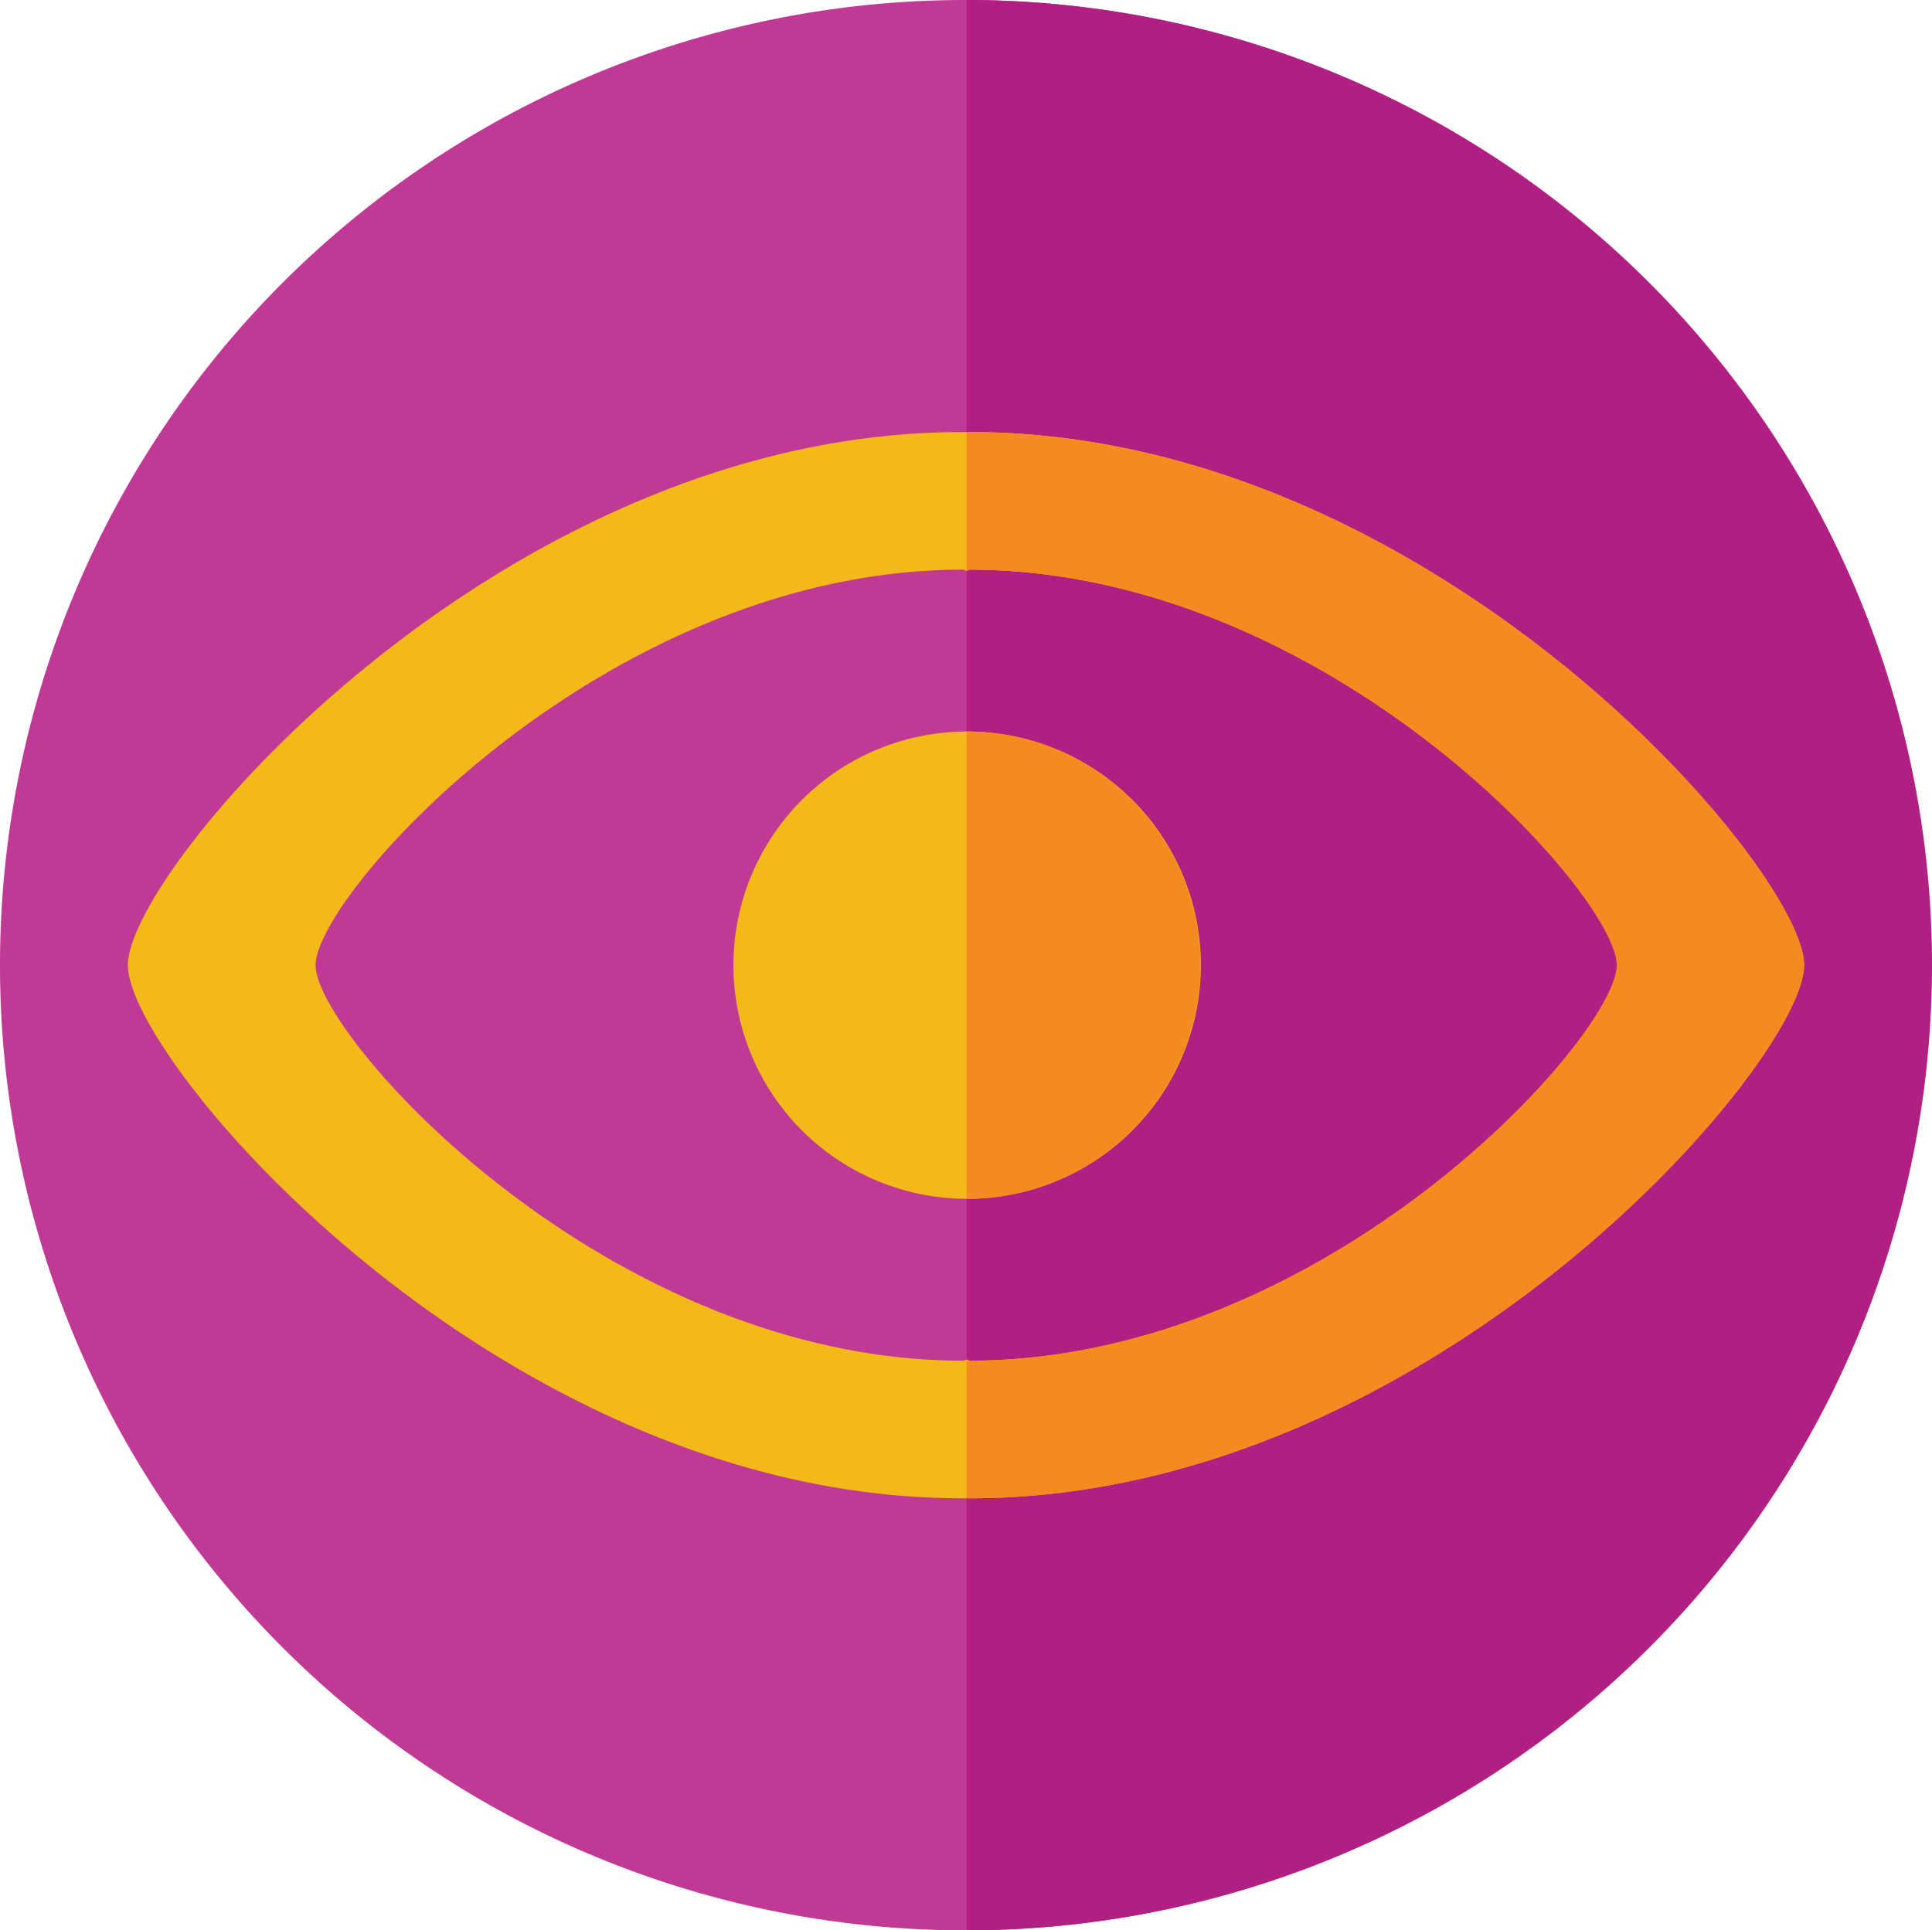 <svg xmlns="http://www.w3.org/2000/svg" viewBox="0 0 176.49 176.38"><defs><style>.cls-1{fill:#c03995;}.cls-1,.cls-2,.cls-3,.cls-4{fill-rule:evenodd;}.cls-2{fill:#b11f83;}.cls-3{fill:#f3b81a;}.cls-4{fill:#f48b20;}</style></defs><g id="Layer_2" data-name="Layer 2"><g id="Layer_1-2" data-name="Layer 1"><path class="cls-1" d="M88.3,0A88.19,88.19,0,1,1,0,88.19,88.18,88.18,0,0,1,88.3,0Z"/><path class="cls-2" d="M88.3,0a88.19,88.19,0,1,1,0,176.38Z"/><path class="cls-3" d="M87.86,39.48h.77c42.15,0,76.18,39.92,76.18,48.71s-34,48.71-76.18,48.71h-.77C45.71,136.9,11.68,97,11.68,88.19s34-48.71,76.18-48.71Zm.44,27.36A21.35,21.35,0,1,1,67,88.19,21.35,21.35,0,0,1,88.3,66.84ZM88,52.05l.33.11.22-.11c32.7,0,59.17,29.69,59.17,36.14s-26.47,36.14-59.17,36.14l-.22-.11-.33.11c-32.7,0-59.17-29.69-59.17-36.14S55.27,52.05,88,52.05Z"/><path class="cls-4" d="M88.3,39.48h.33c42.15,0,76.18,39.92,76.18,48.71s-34,48.71-76.18,48.71H88.3V124.22l.22.11c32.7,0,59.17-29.69,59.17-36.14S121.22,52.05,88.52,52.05l-.22.11Zm0,70.06V66.84a21.35,21.35,0,1,1,0,42.7Z"/></g></g></svg>